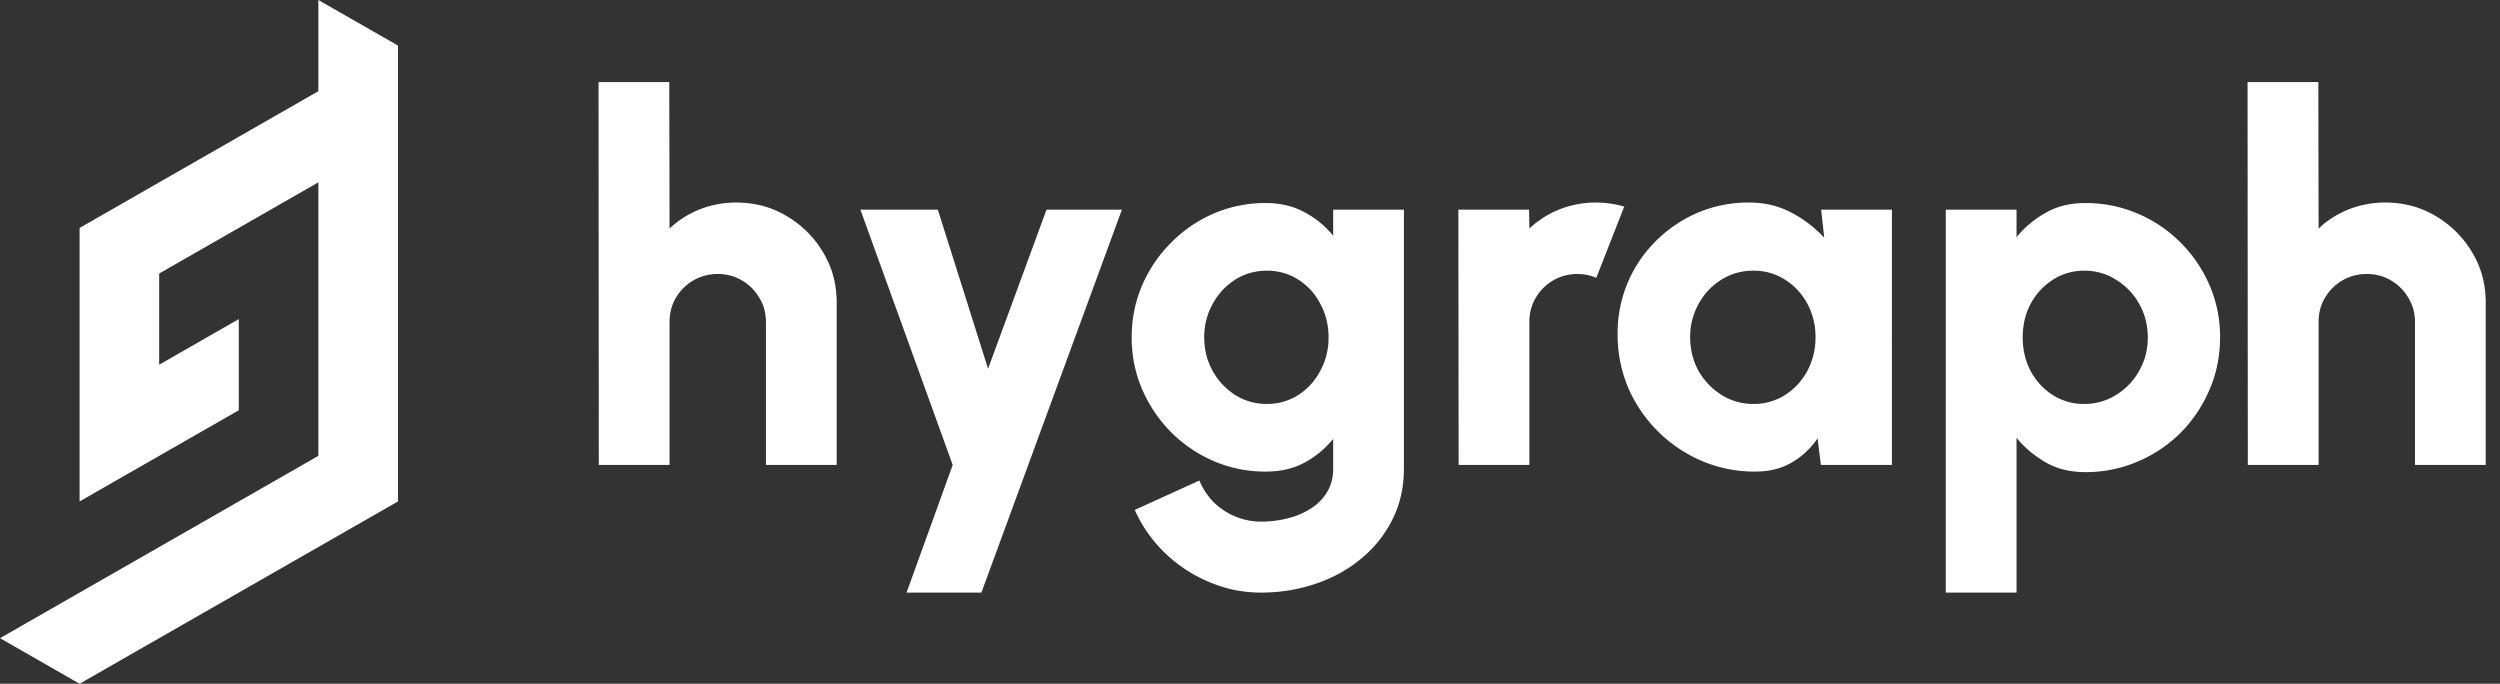 <svg fill="white" viewBox="0 0 117 32" xmlns="http://www.w3.org/2000/svg"><rect x="0" y="0" width="117" height="32" fill="#333333" stroke="none"/><path d="M39.157 14.162v7.598h-3.311v-6.69c0-.422-.104-.8-.312-1.135a2.213 2.213 0 0 0-.816-.813 2.17 2.17 0 0 0-1.128-.298 2.234 2.234 0 0 0-1.955 1.11c-.2.335-.3.714-.3 1.136v6.69h-3.311l-.012-17.92h3.31l.013 6.857c.4-.382.868-.68 1.404-.896a4.624 4.624 0 0 1 1.715-.322c.872 0 1.66.21 2.364.633.711.422 1.28.987 1.703 1.696.424.701.636 1.486.636 2.354Zm9.82-4.349h3.528l-6.575 17.92h-3.503l2.16-5.973-4.32-11.947h3.624l2.351 7.443 2.735-7.443Zm13.415 0h3.311v12.114c0 .884-.18 1.68-.54 2.39a5.59 5.59 0 0 1-1.475 1.84c-.616.509-1.328.9-2.136 1.17-.8.27-1.647.406-2.543.406-.848 0-1.66-.167-2.435-.502a6.639 6.639 0 0 1-2.064-1.362 6.373 6.373 0 0 1-1.403-2.006l3.023-1.374c.168.398.396.74.684 1.027.296.287.632.506 1.007.657.384.16.78.239 1.188.239.44 0 .86-.052 1.26-.155a3.64 3.64 0 0 0 1.092-.466c.32-.207.571-.466.755-.777.184-.31.276-.673.276-1.087v-1.386a4.432 4.432 0 0 1-1.343 1.111c-.52.28-1.124.418-1.812.418a6.1 6.1 0 0 1-2.435-.49 6.42 6.42 0 0 1-1.992-1.35 6.497 6.497 0 0 1-1.355-2.006 6.062 6.062 0 0 1-.492-2.438c0-.868.164-1.68.492-2.437a6.353 6.353 0 0 1 1.355-1.995 6.321 6.321 0 0 1 1.992-1.362 6.102 6.102 0 0 1 2.435-.49c.688 0 1.292.144 1.812.43a4.3 4.3 0 0 1 1.343 1.1V9.813Zm-3.107 9.092a2.7 2.7 0 0 0 1.476-.419c.44-.286.783-.665 1.031-1.134a3.22 3.22 0 0 0 .384-1.566c0-.573-.128-1.095-.384-1.564a2.892 2.892 0 0 0-1.031-1.135 2.7 2.7 0 0 0-1.476-.419c-.536 0-1.028.14-1.476.419-.44.278-.791.657-1.055 1.135a3.14 3.14 0 0 0-.396 1.565c0 .573.132 1.099.396 1.576.264.47.616.845 1.055 1.123.448.28.94.419 1.476.419Zm8.979 2.855-.012-11.947h3.31l.013.884c.4-.382.868-.68 1.404-.896a4.623 4.623 0 0 1 1.715-.322c.44 0 .88.063 1.32.19l-1.308 3.334a2.26 2.26 0 0 0-.876-.18 2.234 2.234 0 0 0-1.955 1.112c-.2.334-.3.713-.3 1.135v6.69h-3.311ZM85.23 9.813h3.311V21.76h-3.323l-.156-1.243a3.673 3.673 0 0 1-1.2 1.123c-.487.287-1.06.43-1.715.43a6.265 6.265 0 0 1-2.508-.501 6.56 6.56 0 0 1-3.443-3.429 6.41 6.41 0 0 1-.492-2.509 6.1 6.1 0 0 1 .468-2.39 6.058 6.058 0 0 1 1.32-1.958 6.287 6.287 0 0 1 1.955-1.326 6.03 6.03 0 0 1 2.4-.478c.736 0 1.396.155 1.98.466.591.31 1.107.704 1.547 1.182l-.144-1.314Zm-3.167 9.092a2.7 2.7 0 0 0 1.475-.419c.44-.278.788-.653 1.044-1.123a3.287 3.287 0 0 0 .384-1.576 3.24 3.24 0 0 0-.384-1.577 3.007 3.007 0 0 0-1.044-1.123 2.7 2.7 0 0 0-1.475-.419 2.78 2.78 0 0 0-1.5.419 3.043 3.043 0 0 0-1.068 1.135 3.14 3.14 0 0 0-.395 1.565c0 .573.132 1.099.395 1.576.272.47.632.845 1.08 1.123a2.76 2.76 0 0 0 1.488.419Zm12.311 8.828h-3.312V9.813h3.312v1.29c.383-.47.84-.852 1.367-1.146.528-.303 1.144-.454 1.848-.454a6.13 6.13 0 0 1 2.447.49 6.25 6.25 0 0 1 2.016 1.361 6.35 6.35 0 0 1 1.355 1.995 6.06 6.06 0 0 1 .492 2.438c0 .868-.164 1.684-.492 2.449a6.456 6.456 0 0 1-1.355 2.019 6.348 6.348 0 0 1-2.016 1.35 6.13 6.13 0 0 1-2.447.49c-.704 0-1.32-.152-1.848-.455a4.992 4.992 0 0 1-1.367-1.146v7.24Zm3.167-15.065c-.544 0-1.036.144-1.476.43a3.043 3.043 0 0 0-1.032 1.123c-.248.47-.371.992-.371 1.566 0 .573.123 1.099.371 1.576.256.47.6.845 1.032 1.123a2.7 2.7 0 0 0 1.476.419c.544 0 1.04-.14 1.487-.419a3.036 3.036 0 0 0 1.08-1.123 3.09 3.09 0 0 0 .408-1.576c0-.566-.132-1.084-.396-1.554a3.011 3.011 0 0 0-1.08-1.135 2.723 2.723 0 0 0-1.5-.43Zm18.791 1.494v7.598h-3.311v-6.69c0-.422-.104-.8-.312-1.135a2.213 2.213 0 0 0-.816-.813 2.17 2.17 0 0 0-1.128-.298 2.235 2.235 0 0 0-1.955 1.11c-.2.335-.3.714-.3 1.136v6.69h-3.312l-.012-17.92h3.312l.012 6.857c.4-.382.867-.68 1.403-.896a4.626 4.626 0 0 1 1.716-.322c.872 0 1.659.21 2.363.633.712.422 1.28.987 1.704 1.696.424.701.636 1.486.636 2.354Z"></path><path fill-rule="evenodd" clip-rule="evenodd" d="M14.9 4.267 11.175 6.4 7.45 8.533l-3.725 2.134v12.8l3.725-2.134 3.725-2.133v-4.267L7.45 17.067V12.8l3.725-2.133L14.9 8.533v12.8l-3.725 2.134L7.45 25.6l-3.725 2.133L0 29.866 3.725 32l3.725-2.134 3.725-2.133L14.9 25.6l3.726-2.133V2.133L14.9 0v4.267Z"></path></svg>

